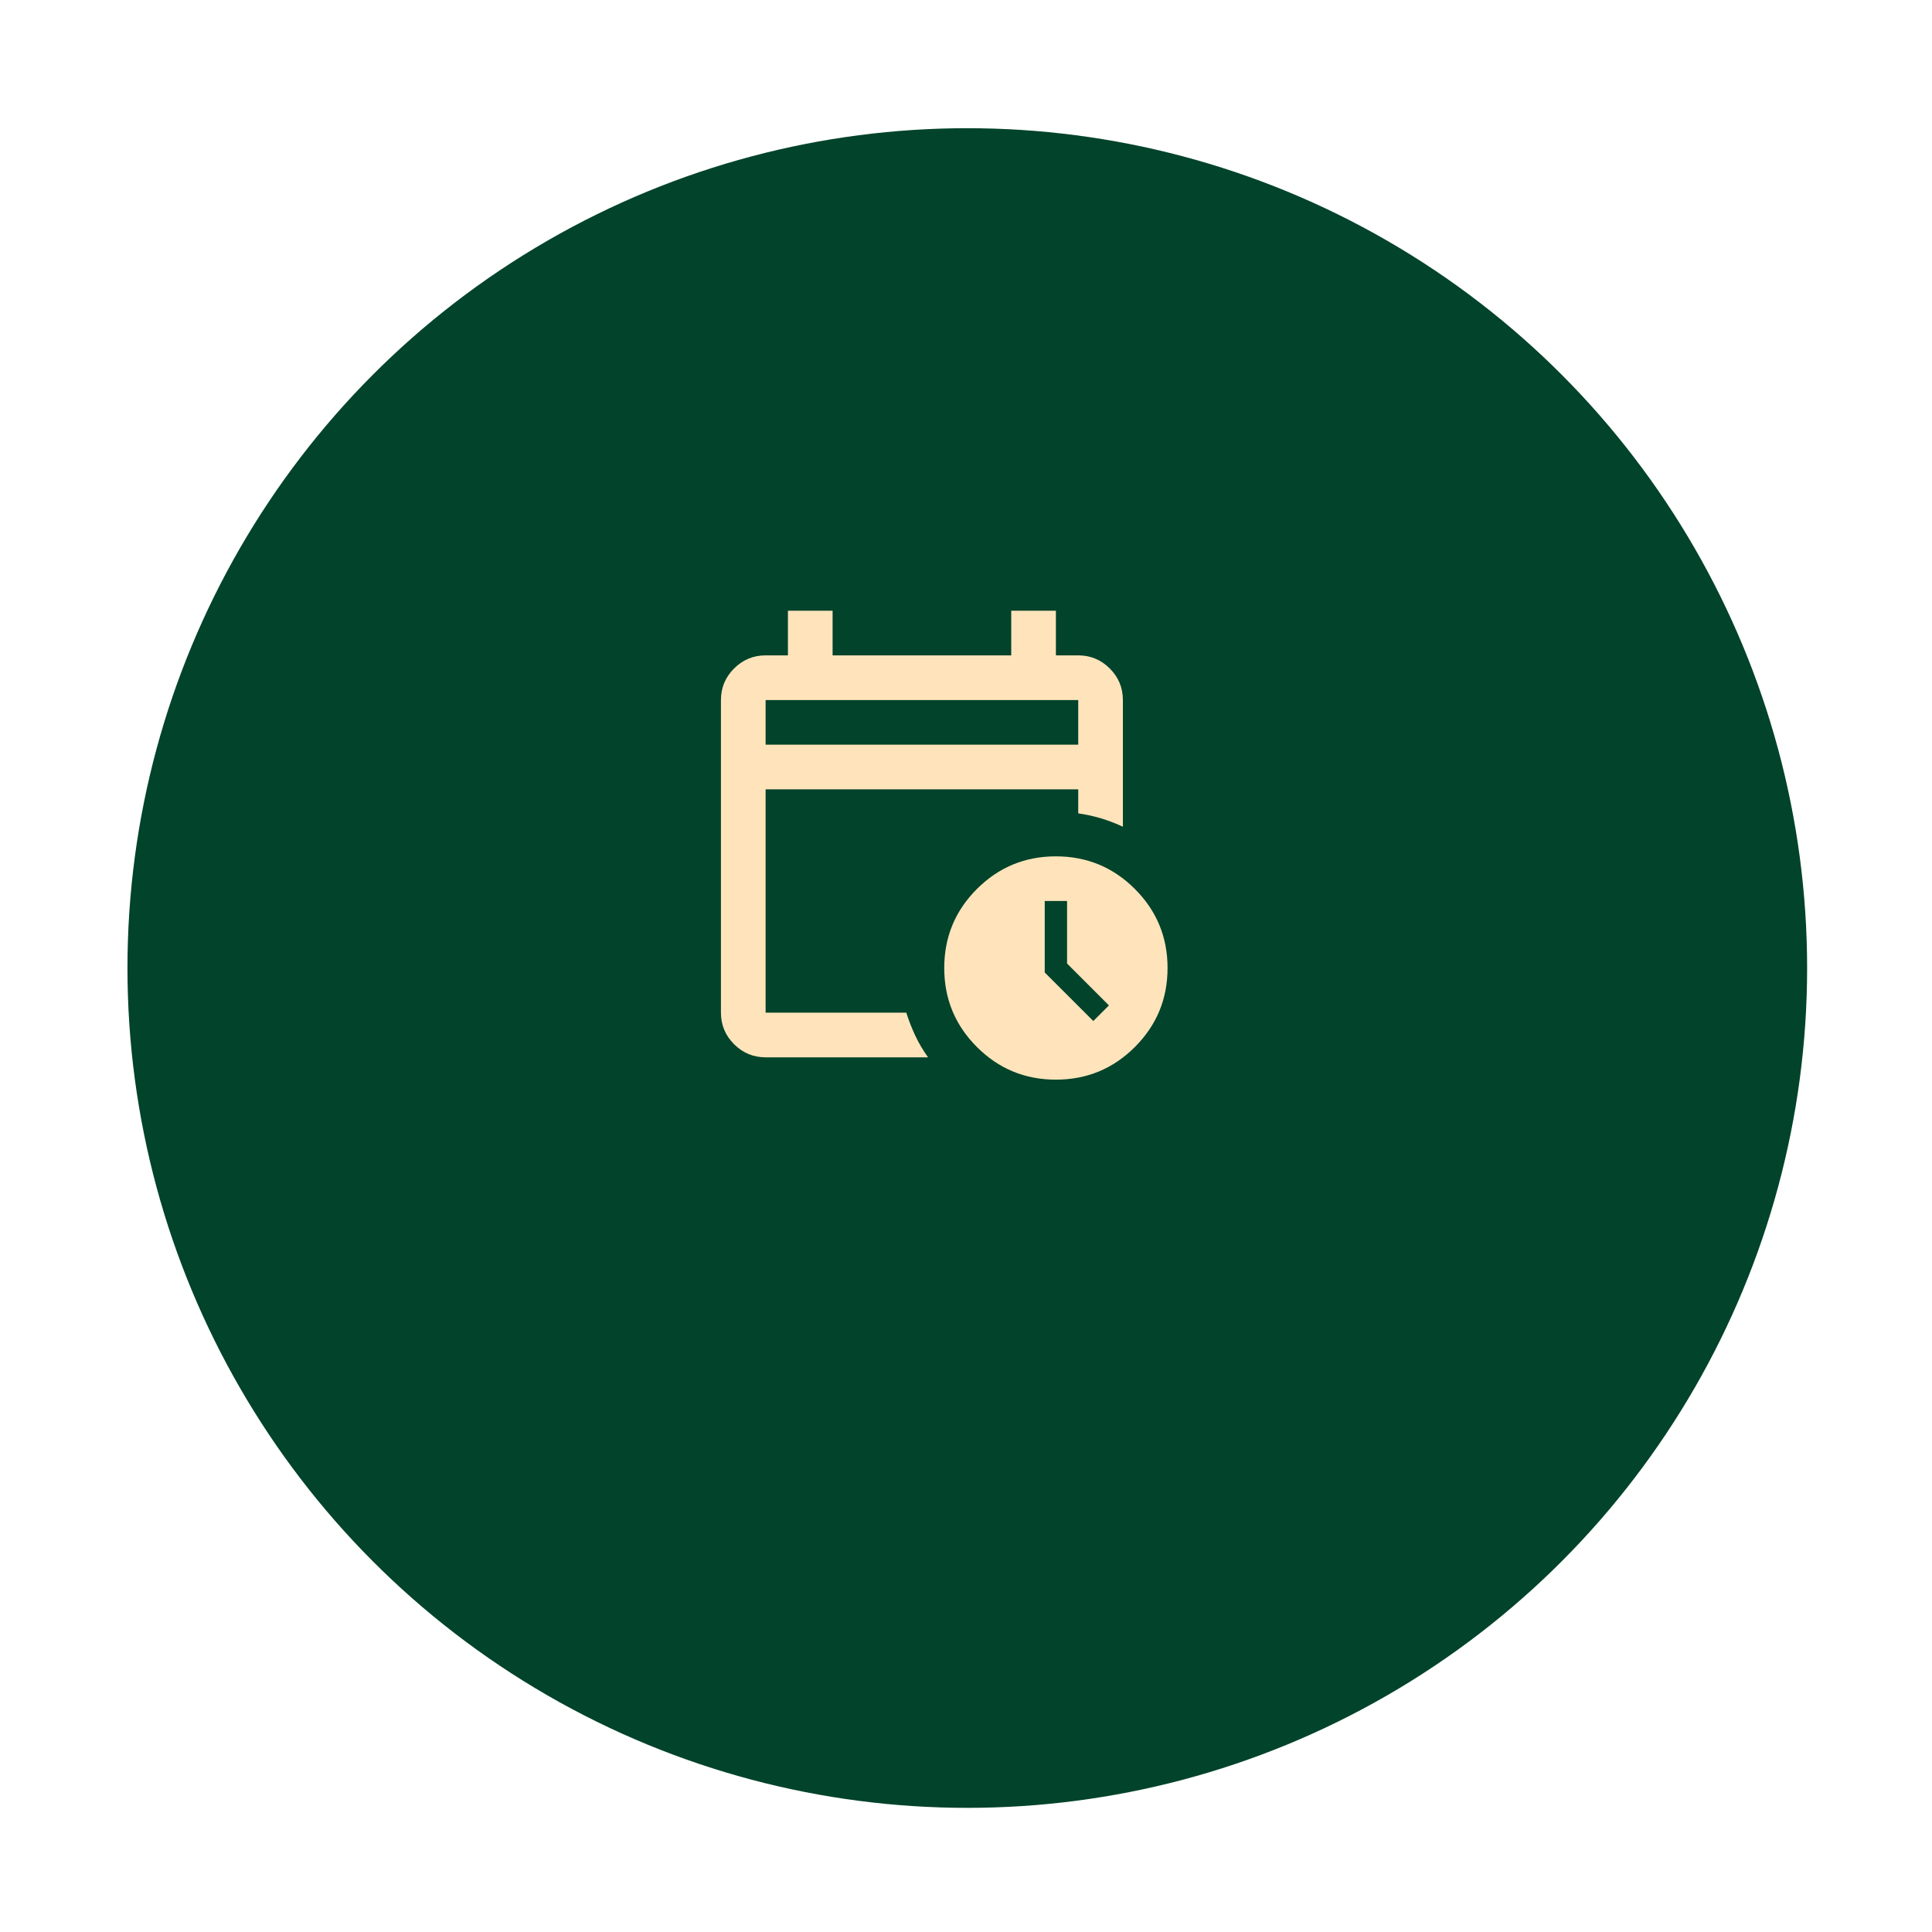 <svg width="160" height="160" viewBox="0 0 160 160" fill="none" xmlns="http://www.w3.org/2000/svg">
<g filter="url(#filter0_d_367_3354)">
<circle cx="80.107" cy="70.051" r="69.551" fill="#01432B"/>
</g>
<mask id="mask0_367_3354" style="mask-type:alpha" maskUnits="userSpaceOnUse" x="56" y="48" width="45" height="45">
<rect x="56.08" y="48.551" width="44.384" height="44.384" fill="#D9D9D9"/>
</mask>
<g mask="url(#mask0_367_3354)">
<path d="M63.404 61.672H89.294V57.974H63.404V61.672ZM63.404 87.563C62.387 87.563 61.516 87.2 60.792 86.476C60.067 85.752 59.705 84.881 59.705 83.864V57.974C59.705 56.956 60.067 56.086 60.792 55.361C61.516 54.637 62.387 54.275 63.404 54.275H65.253V50.576H68.952V54.275H83.746V50.576H87.445V54.275H89.294C90.311 54.275 91.182 54.637 91.906 55.361C92.631 56.086 92.993 56.956 92.993 57.974V68.468C92.407 68.191 91.806 67.96 91.19 67.775C90.573 67.59 89.942 67.451 89.294 67.359V65.371H63.404V83.864H75.054C75.27 84.542 75.525 85.189 75.817 85.806C76.11 86.422 76.457 87.008 76.858 87.563H63.404ZM87.445 89.412C84.887 89.412 82.706 88.51 80.903 86.707C79.1 84.904 78.198 82.724 78.198 80.165C78.198 77.607 79.1 75.426 80.903 73.623C82.706 71.82 84.887 70.919 87.445 70.919C90.003 70.919 92.184 71.82 93.987 73.623C95.79 75.426 96.692 77.607 96.692 80.165C96.692 82.724 95.79 84.904 93.987 86.707C92.184 88.51 90.003 89.412 87.445 89.412ZM90.543 84.557L91.837 83.263L88.37 79.795V74.617H86.52V80.535L90.543 84.557Z" fill="#FFE4BB"/>
</g>
<defs>
<filter id="filter0_d_367_3354" x="0.439" y="0.5" width="159.336" height="159.337" filterUnits="userSpaceOnUse" color-interpolation-filters="sRGB">
<feFlood flood-opacity="0" result="BackgroundImageFix"/>
<feColorMatrix in="SourceAlpha" type="matrix" values="0 0 0 0 0 0 0 0 0 0 0 0 0 0 0 0 0 0 127 0" result="hardAlpha"/>
<feOffset dy="10.117"/>
<feGaussianBlur stdDeviation="5.058"/>
<feComposite in2="hardAlpha" operator="out"/>
<feColorMatrix type="matrix" values="0 0 0 0 0 0 0 0 0 0 0 0 0 0 0 0 0 0 0.25 0"/>
<feBlend mode="normal" in2="BackgroundImageFix" result="effect1_dropShadow_367_3354"/>
<feBlend mode="normal" in="SourceGraphic" in2="effect1_dropShadow_367_3354" result="shape"/>
</filter>
</defs>
</svg>
